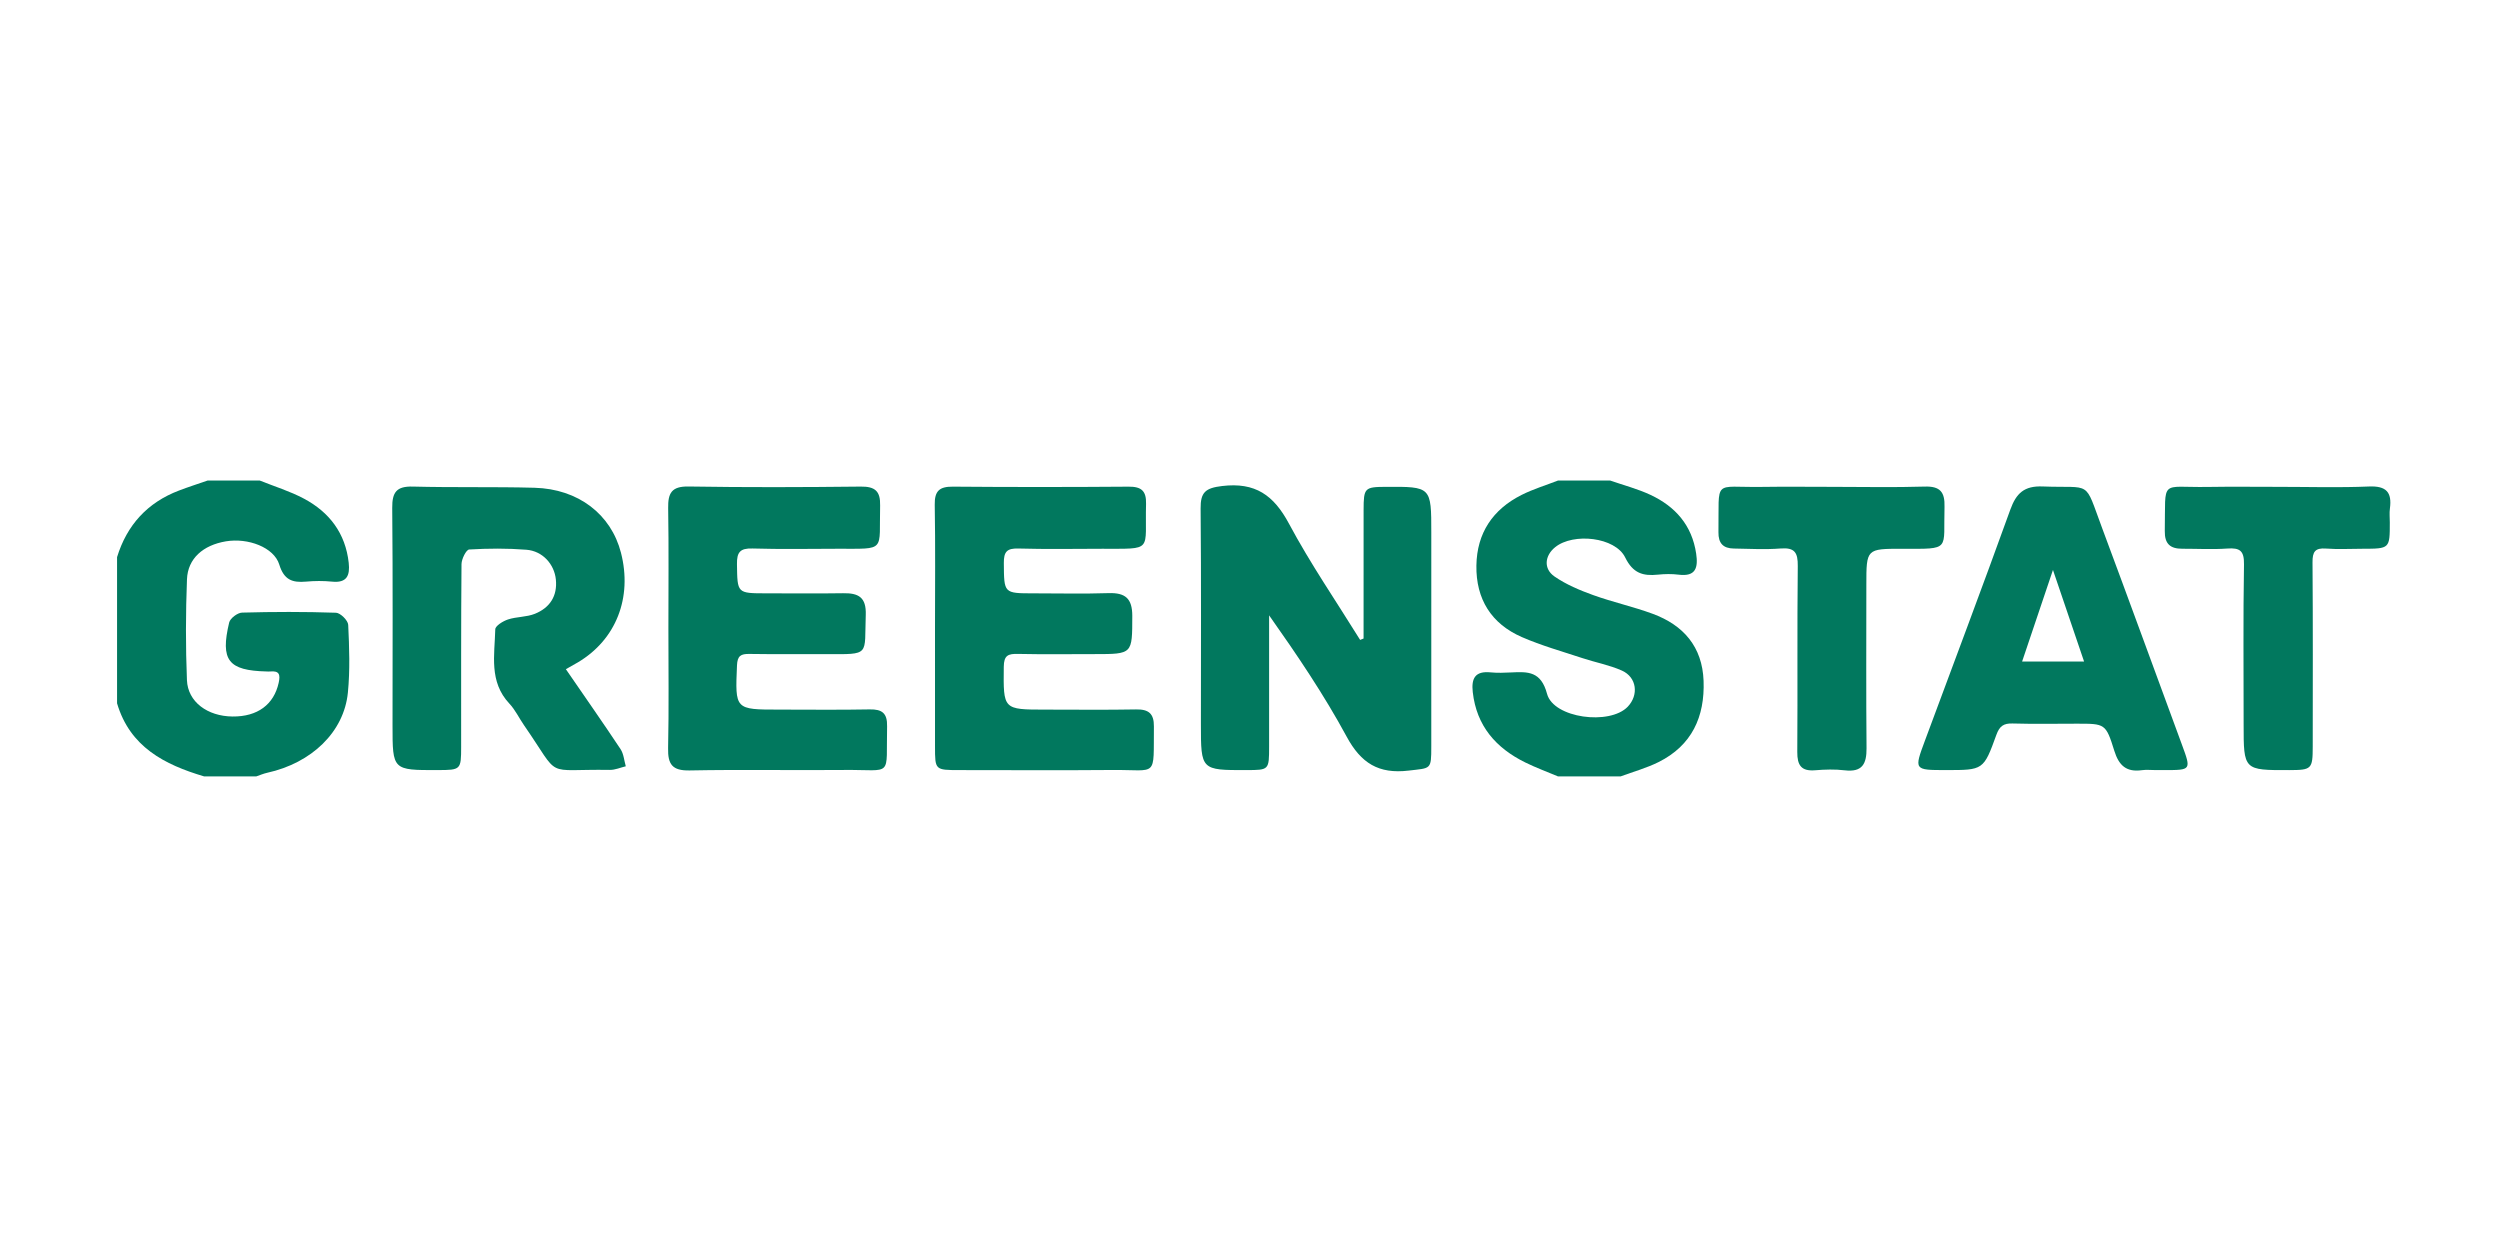 <?xml version="1.0" encoding="utf-8"?>
<!-- Generator: Adobe Illustrator 16.0.0, SVG Export Plug-In . SVG Version: 6.00 Build 0)  -->
<!DOCTYPE svg PUBLIC "-//W3C//DTD SVG 1.1//EN" "http://www.w3.org/Graphics/SVG/1.1/DTD/svg11.dtd">
<svg version="1.1" id="Layer_1" xmlns="http://www.w3.org/2000/svg" xmlns:xlink="http://www.w3.org/1999/xlink" x="0px" y="0px"
	 width="200px" height="100px" viewBox="0 0 200 100" enable-background="new 0 0 200 100" xml:space="preserve">
<g>
	<g>
		<path fill-rule="evenodd" clip-rule="evenodd" fill="none" d="M20.783,38.444c34.619,0,69.238,0,103.856,0
			c-0.973,0.378-1.982,0.682-2.91,1.149c-2.304,1.159-3.579,3.047-3.617,5.653c-0.039,2.679,1.19,4.655,3.641,5.722
			c1.561,0.68,3.216,1.145,4.838,1.681c1.051,0.348,2.161,0.55,3.164,0.999c1.191,0.533,1.36,1.953,0.463,2.89
			c-1.439,1.502-5.935,0.922-6.455-1.033c-0.479-1.799-1.516-1.779-2.85-1.711c-0.556,0.028-1.118,0.05-1.669-0.005
			c-1.222-0.121-1.547,0.466-1.423,1.578c0.303,2.708,1.853,4.471,4.2,5.629c0.85,0.419,1.744,0.747,2.618,1.116
			c-34.712,0-69.423,0-104.135,0c0.291-0.098,0.576-0.223,0.874-0.289c3.551-0.782,6.142-3.258,6.454-6.415
			c0.177-1.792,0.112-3.616,0.026-5.42c-0.017-0.352-0.626-0.956-0.978-0.968c-2.503-0.084-5.011-0.079-7.514-0.01
			c-0.363,0.01-0.951,0.453-1.031,0.792c-0.721,3.033-0.072,3.843,3.001,3.917c0.092,0.003,0.186,0.009,0.278,0
			c0.733-0.069,0.828,0.245,0.68,0.913c-0.383,1.727-1.684,2.71-3.692,2.69c-1.997-0.02-3.575-1.165-3.646-2.909
			c-0.109-2.687-0.102-5.383,0.003-8.069c0.065-1.666,1.294-2.731,3.113-3.036c1.761-0.295,3.847,0.474,4.271,1.859
			c0.377,1.229,1.045,1.461,2.135,1.364c0.69-0.062,1.397-0.069,2.086,0.001c1.196,0.123,1.445-0.498,1.334-1.507
			c-0.262-2.368-1.55-4.05-3.586-5.135C23.195,39.295,21.963,38.919,20.783,38.444z M109.086,51.082
			c-0.092,0.037-0.184,0.074-0.274,0.111c-1.915-3.09-3.981-6.098-5.691-9.297c-1.223-2.288-2.701-3.332-5.354-3.014
			c-1.336,0.161-1.729,0.503-1.716,1.804c0.053,5.748,0.023,11.496,0.023,17.245c0,3.684,0,3.684,3.648,3.676
			c1.806-0.004,1.807-0.004,1.808-1.885c0.001-3.498,0-6.996,0-10.494c2.247,3.181,4.392,6.353,6.204,9.704
			c1.149,2.125,2.558,3.002,4.957,2.716c1.789-0.213,1.813-0.046,1.813-1.927c0.002-5.701,0.001-11.403,0.001-17.105
			c0-3.688,0-3.688-3.652-3.668c-1.681,0.009-1.761,0.086-1.764,1.845C109.082,44.223,109.086,47.652,109.086,51.082z M45.27,53.536
			c0.406-0.23,0.688-0.385,0.963-0.548c3.05-1.813,4.37-5.174,3.445-8.769c-0.791-3.074-3.413-5.103-6.914-5.198
			c-3.245-0.088-6.495-0.009-9.74-0.095c-1.305-0.035-1.656,0.458-1.645,1.709c0.054,5.8,0.024,11.6,0.024,17.4
			c0,3.581,0,3.581,3.615,3.571c1.85-0.005,1.873-0.023,1.874-1.861c0.003-4.872-0.014-9.744,0.029-14.616
			c0.003-0.41,0.377-1.155,0.613-1.169c1.523-0.091,3.063-0.101,4.585,0.02c1.29,0.103,2.224,1.152,2.35,2.375
			c0.137,1.334-0.49,2.267-1.673,2.747c-0.668,0.271-1.459,0.227-2.152,0.453c-0.4,0.13-1.016,0.51-1.022,0.79
			c-0.049,2.047-0.519,4.192,1.128,5.944c0.47,0.499,0.773,1.152,1.169,1.725c3.04,4.387,1.469,3.49,6.862,3.578
			c0.426,0.008,0.855-0.188,1.282-0.289c-0.133-0.46-0.165-0.988-0.417-1.369C48.237,57.812,46.774,55.724,45.27,53.536z
			 M53.472,50.253c0,3.2,0.045,6.402-0.022,9.602c-0.027,1.291,0.33,1.811,1.723,1.782c4.126-0.082,8.256,0.001,12.384-0.038
			c3.946-0.037,3.316,0.673,3.412-3.49c0.023-1.048-0.392-1.375-1.396-1.355c-2.411,0.048-4.824,0.016-7.236,0.016
			c-3.553,0-3.526,0.001-3.376-3.539c0.032-0.765,0.307-0.925,0.99-0.914c2.041,0.032,4.082,0.004,6.123,0.014
			c3.597,0.016,3.069,0.142,3.188-3.129c0.053-1.433-0.589-1.761-1.811-1.742c-2.041,0.032-4.082,0.008-6.123,0.008
			c-2.379,0-2.332,0-2.369-2.33c-0.015-0.961,0.251-1.286,1.238-1.257c2.271,0.067,4.545,0.026,6.818,0.021
			c3.92-0.009,3.303,0.28,3.396-3.459c0.029-1.15-0.404-1.527-1.551-1.514c-4.592,0.051-9.185,0.068-13.776-0.007
			c-1.36-0.022-1.649,0.532-1.629,1.731C53.506,43.851,53.472,47.052,53.472,50.253z M74.8,50.258c0,3.154-0.001,6.31,0,9.464
			c0,1.883,0.001,1.885,1.951,1.886c4.082,0.001,8.165,0.027,12.247-0.008c3.661-0.032,3.271,0.688,3.313-3.485
			c0.01-1.027-0.422-1.38-1.425-1.36c-2.412,0.046-4.824,0.015-7.237,0.015c-3.422,0-3.381,0-3.348-3.424
			c0.009-0.929,0.356-1.05,1.139-1.032c2.04,0.044,4.082,0.015,6.124,0.015c3.065,0,3.01,0,3.018-3.052
			c0.003-1.406-0.566-1.87-1.904-1.826c-1.993,0.065-3.989,0.017-5.984,0.017c-2.411,0-2.367,0-2.388-2.422
			c-0.008-0.908,0.248-1.189,1.163-1.164c2.225,0.063,4.453,0.024,6.68,0.02c4.171-0.01,3.429,0.269,3.534-3.6
			c0.028-1.031-0.375-1.375-1.393-1.368c-4.685,0.036-9.371,0.039-14.056-0.001c-1.075-0.009-1.475,0.337-1.456,1.445
			C74.836,43.669,74.8,46.964,74.8,50.258z"/>
		<path fill-rule="evenodd" clip-rule="evenodd" fill="none" d="M128.816,38.444c20.492,0,40.984,0.01,61.476-0.029
			c1.033-0.002,1.205,0.248,1.198,1.223c-0.049,7.093-0.049,14.187,0,21.28c0.006,0.973-0.162,1.226-1.197,1.224
			c-20.214-0.04-40.428-0.03-60.642-0.03c1.016-0.377,2.074-0.667,3.037-1.147c2.662-1.329,3.705-3.622,3.599-6.498
			c-0.101-2.731-1.612-4.46-4.086-5.368c-1.557-0.572-3.192-0.93-4.753-1.494c-1.072-0.387-2.157-0.844-3.087-1.485
			c-0.898-0.621-0.784-1.67,0.055-2.347c1.452-1.171,4.799-0.81,5.599,0.823c0.621,1.269,1.423,1.499,2.616,1.376
			c0.55-0.056,1.117-0.068,1.664,0.002c1.386,0.176,1.562-0.58,1.399-1.68c-0.333-2.268-1.667-3.778-3.667-4.71
			C131.002,39.106,129.89,38.818,128.816,38.444z M172.457,61.607c0.231,0,0.464,0,0.695,0c2.151-0.001,2.149,0,1.396-2.044
			c-2.126-5.771-4.231-11.55-6.379-17.313c-1.468-3.935-0.756-3.174-4.752-3.333c-1.481-0.059-2.119,0.536-2.597,1.86
			c-2.228,6.177-4.546,12.322-6.83,18.479c-0.873,2.35-0.872,2.35,1.694,2.35c2.974,0,3.001,0.01,4.024-2.822
			c0.248-0.685,0.567-0.927,1.288-0.905c1.715,0.05,3.432,0.016,5.147,0.016c2.259,0,2.319-0.019,3.001,2.176
			c0.365,1.173,0.97,1.715,2.198,1.544C171.709,61.564,172.086,61.607,172.457,61.607z M146.608,38.948c-1.9,0-3.8-0.024-5.7,0.005
			c-3.919,0.06-3.364-0.711-3.432,3.623c-0.014,0.893,0.384,1.293,1.223,1.307c1.251,0.021,2.509,0.093,3.751-0.004
			c1.133-0.088,1.384,0.334,1.372,1.403c-0.054,4.958-0.004,9.916-0.039,14.874c-0.008,1.058,0.312,1.559,1.432,1.465
			c0.782-0.065,1.583-0.089,2.359,0.004c1.401,0.167,1.76-0.503,1.749-1.766c-0.039-4.355-0.015-8.711-0.015-13.067
			c0-2.89,0-2.895,2.885-2.889c3.935,0.008,3.265,0.151,3.368-3.352c0.035-1.184-0.343-1.664-1.587-1.625
			C151.521,39.003,149.064,38.948,146.608,38.948z M182.287,38.948c-1.899,0-3.801-0.024-5.7,0.005
			c-3.832,0.061-3.328-0.701-3.403,3.522c-0.019,1.042,0.444,1.423,1.397,1.422c1.205-0.002,2.415,0.068,3.613-0.017
			c1.008-0.072,1.344,0.188,1.326,1.272c-0.071,4.263-0.029,8.528-0.029,12.792c0,3.673,0,3.673,3.653,3.662
			c1.791-0.005,1.873-0.079,1.875-1.885c0.005-4.913,0.021-9.826-0.017-14.738c-0.007-0.84,0.201-1.166,1.078-1.1
			c0.968,0.073,1.945,0.018,2.919,0.016c2.186-0.003,2.186-0.003,2.186-2.109c0-0.371-0.042-0.748,0.008-1.111
			c0.178-1.306-0.291-1.82-1.677-1.761C187.111,39.022,184.697,38.948,182.287,38.948z"/>
		<path fill-rule="evenodd" clip-rule="evenodd" fill="#00785E" d="M20.783,38.444c1.18,0.475,2.412,0.851,3.528,1.445
			c2.037,1.085,3.325,2.767,3.586,5.135c0.111,1.009-0.138,1.629-1.334,1.507c-0.689-0.07-1.396-0.063-2.086-0.001
			c-1.09,0.097-1.758-0.136-2.135-1.364c-0.424-1.385-2.511-2.154-4.271-1.859c-1.819,0.305-3.048,1.371-3.113,3.036
			c-0.104,2.687-0.112,5.383-0.003,8.069c0.071,1.744,1.649,2.89,3.646,2.909c2.009,0.02,3.309-0.964,3.692-2.69
			c0.148-0.668,0.053-0.982-0.68-0.913c-0.092,0.009-0.186,0.003-0.278,0c-3.073-0.074-3.722-0.885-3.001-3.917
			c0.081-0.338,0.668-0.782,1.031-0.792c2.503-0.069,5.011-0.075,7.514,0.01c0.352,0.012,0.961,0.616,0.978,0.968
			c0.086,1.804,0.151,3.628-0.026,5.42c-0.312,3.157-2.903,5.633-6.454,6.415c-0.298,0.066-0.583,0.191-0.874,0.289
			c-1.393,0-2.785,0-4.177,0c-3.166-0.941-5.933-2.359-6.961-5.847c0-3.898,0-7.796,0-11.695c0.792-2.573,2.431-4.365,4.953-5.326
			c0.754-0.288,1.524-0.534,2.287-0.799C17.999,38.444,19.391,38.444,20.783,38.444z"/>
		<path fill-rule="evenodd" clip-rule="evenodd" fill="#00785E" d="M128.816,38.444c1.073,0.374,2.186,0.662,3.211,1.14
			c2,0.932,3.334,2.442,3.667,4.71c0.162,1.1-0.014,1.856-1.399,1.68c-0.547-0.07-1.114-0.058-1.664-0.002
			c-1.193,0.123-1.995-0.108-2.616-1.376c-0.8-1.633-4.146-1.994-5.599-0.823c-0.839,0.676-0.953,1.726-0.055,2.347
			c0.93,0.642,2.015,1.099,3.087,1.485c1.561,0.563,3.196,0.922,4.753,1.494c2.474,0.908,3.985,2.637,4.086,5.368
			c0.106,2.876-0.937,5.169-3.599,6.498c-0.963,0.48-2.021,0.771-3.037,1.147c-1.671,0-3.341,0-5.012,0
			c-0.874-0.369-1.769-0.697-2.618-1.116c-2.348-1.158-3.897-2.921-4.2-5.629c-0.124-1.112,0.201-1.699,1.423-1.578
			c0.551,0.055,1.113,0.033,1.669,0.005c1.334-0.068,2.371-0.088,2.85,1.711c0.521,1.955,5.016,2.535,6.455,1.033
			c0.897-0.937,0.729-2.356-0.463-2.89c-1.003-0.449-2.113-0.651-3.164-0.999c-1.622-0.536-3.277-1.001-4.838-1.681
			c-2.45-1.067-3.68-3.042-3.641-5.722c0.038-2.605,1.313-4.494,3.617-5.653c0.928-0.467,1.938-0.771,2.91-1.149
			C126.031,38.444,127.424,38.444,128.816,38.444z"/>
		<path fill-rule="evenodd" clip-rule="evenodd" fill="none" d="M16.606,38.444c-0.763,0.265-1.533,0.512-2.287,0.799
			c-2.522,0.961-4.16,2.753-4.953,5.326c0-1.81,0.033-3.621-0.018-5.429c-0.017-0.601,0.115-0.728,0.715-0.715
			C12.244,38.473,14.425,38.444,16.606,38.444z"/>
		<path fill-rule="evenodd" clip-rule="evenodd" fill="none" d="M9.367,56.265c1.028,3.487,3.795,4.905,6.961,5.847
			c-2.088,0-4.177-0.029-6.264,0.019c-0.6,0.014-0.733-0.114-0.715-0.715C9.401,59.699,9.367,57.981,9.367,56.265z"/>
		<path fill-rule="evenodd" clip-rule="evenodd" fill="#01785E" d="M109.086,51.082c0-3.43-0.004-6.859,0.002-10.289
			c0.003-1.759,0.083-1.836,1.764-1.845c3.652-0.02,3.652-0.02,3.652,3.668c0,5.702,0.001,11.404-0.001,17.105
			c0,1.881-0.023,1.714-1.813,1.927c-2.399,0.286-3.808-0.591-4.957-2.716c-1.813-3.352-3.957-6.523-6.204-9.704
			c0,3.498,0.001,6.996,0,10.494c-0.001,1.881-0.002,1.881-1.808,1.885c-3.648,0.008-3.648,0.008-3.648-3.676
			c0-5.749,0.03-11.497-0.023-17.245c-0.012-1.301,0.38-1.644,1.716-1.804c2.653-0.318,4.131,0.727,5.354,3.014
			c1.71,3.199,3.776,6.207,5.691,9.297C108.902,51.156,108.994,51.119,109.086,51.082z"/>
		<path fill-rule="evenodd" clip-rule="evenodd" fill="#01785E" d="M45.27,53.536c1.504,2.188,2.967,4.275,4.376,6.398
			c0.252,0.381,0.284,0.909,0.417,1.369c-0.427,0.102-0.856,0.297-1.282,0.289c-5.394-0.088-3.823,0.809-6.862-3.578
			c-0.396-0.572-0.699-1.226-1.169-1.725c-1.647-1.752-1.178-3.897-1.128-5.944c0.006-0.28,0.622-0.66,1.022-0.79
			c0.693-0.226,1.484-0.182,2.152-0.453c1.183-0.48,1.81-1.413,1.673-2.747c-0.126-1.223-1.06-2.271-2.35-2.375
			c-1.522-0.121-3.062-0.111-4.585-0.02c-0.236,0.014-0.609,0.759-0.613,1.169c-0.043,4.872-0.025,9.744-0.029,14.616
			c-0.001,1.838-0.024,1.856-1.874,1.861c-3.615,0.01-3.615,0.01-3.615-3.571c0-5.8,0.03-11.6-0.024-17.4
			c-0.012-1.251,0.339-1.745,1.645-1.709c3.245,0.086,6.495,0.006,9.74,0.095c3.5,0.095,6.123,2.124,6.914,5.198
			c0.925,3.595-0.395,6.956-3.445,8.769C45.957,53.151,45.676,53.306,45.27,53.536z"/>
		<path fill-rule="evenodd" clip-rule="evenodd" fill="#01785E" d="M53.472,50.253c0-3.201,0.034-6.402-0.018-9.602
			c-0.02-1.199,0.269-1.754,1.629-1.731c4.591,0.075,9.184,0.059,13.776,0.007c1.147-0.013,1.58,0.364,1.551,1.514
			c-0.093,3.739,0.524,3.45-3.396,3.459c-2.272,0.005-4.547,0.047-6.818-0.021c-0.987-0.029-1.253,0.296-1.238,1.257
			c0.037,2.329-0.01,2.33,2.369,2.33c2.041,0,4.082,0.024,6.123-0.008c1.221-0.019,1.863,0.309,1.811,1.742
			c-0.12,3.271,0.408,3.145-3.188,3.129c-2.041-0.01-4.082,0.019-6.123-0.014c-0.683-0.011-0.958,0.149-0.99,0.914
			c-0.15,3.54-0.177,3.539,3.376,3.539c2.412,0,4.825,0.032,7.236-0.016c1.004-0.02,1.42,0.308,1.396,1.355
			c-0.095,4.163,0.534,3.453-3.412,3.49c-4.128,0.039-8.257-0.044-12.384,0.038c-1.394,0.028-1.75-0.491-1.723-1.782
			C53.517,56.655,53.472,53.453,53.472,50.253z"/>
		<path fill-rule="evenodd" clip-rule="evenodd" fill="#01785E" d="M74.8,50.258c0-3.294,0.036-6.588-0.021-9.881
			c-0.019-1.107,0.38-1.454,1.456-1.445c4.685,0.04,9.371,0.037,14.056,0.001c1.017-0.008,1.42,0.337,1.393,1.368
			c-0.105,3.869,0.637,3.59-3.534,3.6c-2.227,0.005-4.455,0.043-6.68-0.02c-0.916-0.026-1.171,0.256-1.163,1.164
			c0.021,2.421-0.022,2.422,2.388,2.422c1.995,0,3.991,0.049,5.984-0.017c1.338-0.044,1.907,0.42,1.904,1.826
			c-0.008,3.052,0.047,3.052-3.018,3.052c-2.042,0-4.083,0.029-6.124-0.015c-0.783-0.018-1.13,0.104-1.139,1.032
			c-0.033,3.424-0.075,3.424,3.348,3.424c2.413,0,4.825,0.031,7.237-0.015c1.003-0.02,1.436,0.333,1.425,1.36
			c-0.042,4.174,0.347,3.453-3.313,3.485c-4.082,0.035-8.165,0.009-12.247,0.008c-1.95-0.001-1.951-0.003-1.951-1.886
			C74.799,56.567,74.8,53.412,74.8,50.258z"/>
		<path fill-rule="evenodd" clip-rule="evenodd" fill="#01785E" d="M172.457,61.607c-0.371,0-0.748-0.043-1.112,0.008
			c-1.229,0.171-1.833-0.371-2.198-1.544c-0.682-2.194-0.742-2.176-3.001-2.176c-1.716,0-3.433,0.034-5.147-0.016
			c-0.721-0.021-1.04,0.221-1.288,0.905c-1.023,2.832-1.051,2.822-4.024,2.822c-2.566,0-2.567,0-1.694-2.35
			c2.284-6.157,4.603-12.302,6.83-18.479c0.478-1.324,1.115-1.919,2.597-1.86c3.996,0.159,3.284-0.602,4.752,3.333
			c2.147,5.763,4.253,11.542,6.379,17.313c0.753,2.044,0.755,2.043-1.396,2.044C172.921,61.607,172.688,61.607,172.457,61.607z
			 M166.726,52.922c-0.833-2.453-1.606-4.73-2.489-7.326c-0.881,2.616-1.659,4.925-2.468,7.326
			C163.529,52.922,165.046,52.922,166.726,52.922z"/>
		<path fill-rule="evenodd" clip-rule="evenodd" fill="#01785E" d="M146.608,38.948c2.456,0,4.913,0.055,7.366-0.022
			c1.244-0.039,1.622,0.441,1.587,1.625c-0.104,3.503,0.566,3.359-3.368,3.352c-2.885-0.005-2.885-0.001-2.885,2.889
			c0,4.356-0.024,8.711,0.015,13.067c0.011,1.263-0.348,1.933-1.749,1.766c-0.776-0.093-1.577-0.069-2.359-0.004
			c-1.12,0.094-1.439-0.407-1.432-1.465c0.035-4.958-0.015-9.917,0.039-14.874c0.012-1.069-0.239-1.492-1.372-1.403
			c-1.242,0.097-2.5,0.025-3.751,0.004c-0.839-0.014-1.236-0.414-1.223-1.307c0.067-4.334-0.487-3.563,3.432-3.623
			C142.809,38.924,144.708,38.948,146.608,38.948z"/>
		<path fill-rule="evenodd" clip-rule="evenodd" fill="#01785E" d="M182.287,38.948c2.41,0,4.824,0.074,7.229-0.028
			c1.386-0.059,1.854,0.455,1.677,1.761c-0.05,0.364-0.008,0.74-0.008,1.111c0,2.106,0,2.106-2.186,2.109
			c-0.974,0.001-1.951,0.057-2.919-0.016c-0.877-0.066-1.085,0.26-1.078,1.1c0.037,4.913,0.021,9.825,0.017,14.738
			c-0.002,1.806-0.084,1.88-1.875,1.885c-3.653,0.011-3.653,0.011-3.653-3.662c0-4.264-0.042-8.529,0.029-12.792
			c0.018-1.085-0.318-1.344-1.326-1.272c-1.198,0.085-2.408,0.015-3.613,0.017c-0.953,0.001-1.416-0.38-1.397-1.422
			c0.075-4.223-0.429-3.461,3.403-3.522C178.486,38.924,180.388,38.948,182.287,38.948z"/>
		<path fill-rule="evenodd" clip-rule="evenodd" fill="none" d="M166.726,52.922c-1.68,0-3.196,0-4.957,0
			c0.809-2.401,1.587-4.71,2.468-7.326C165.119,48.192,165.893,50.469,166.726,52.922z"/>
	</g>
</g>
</svg>
